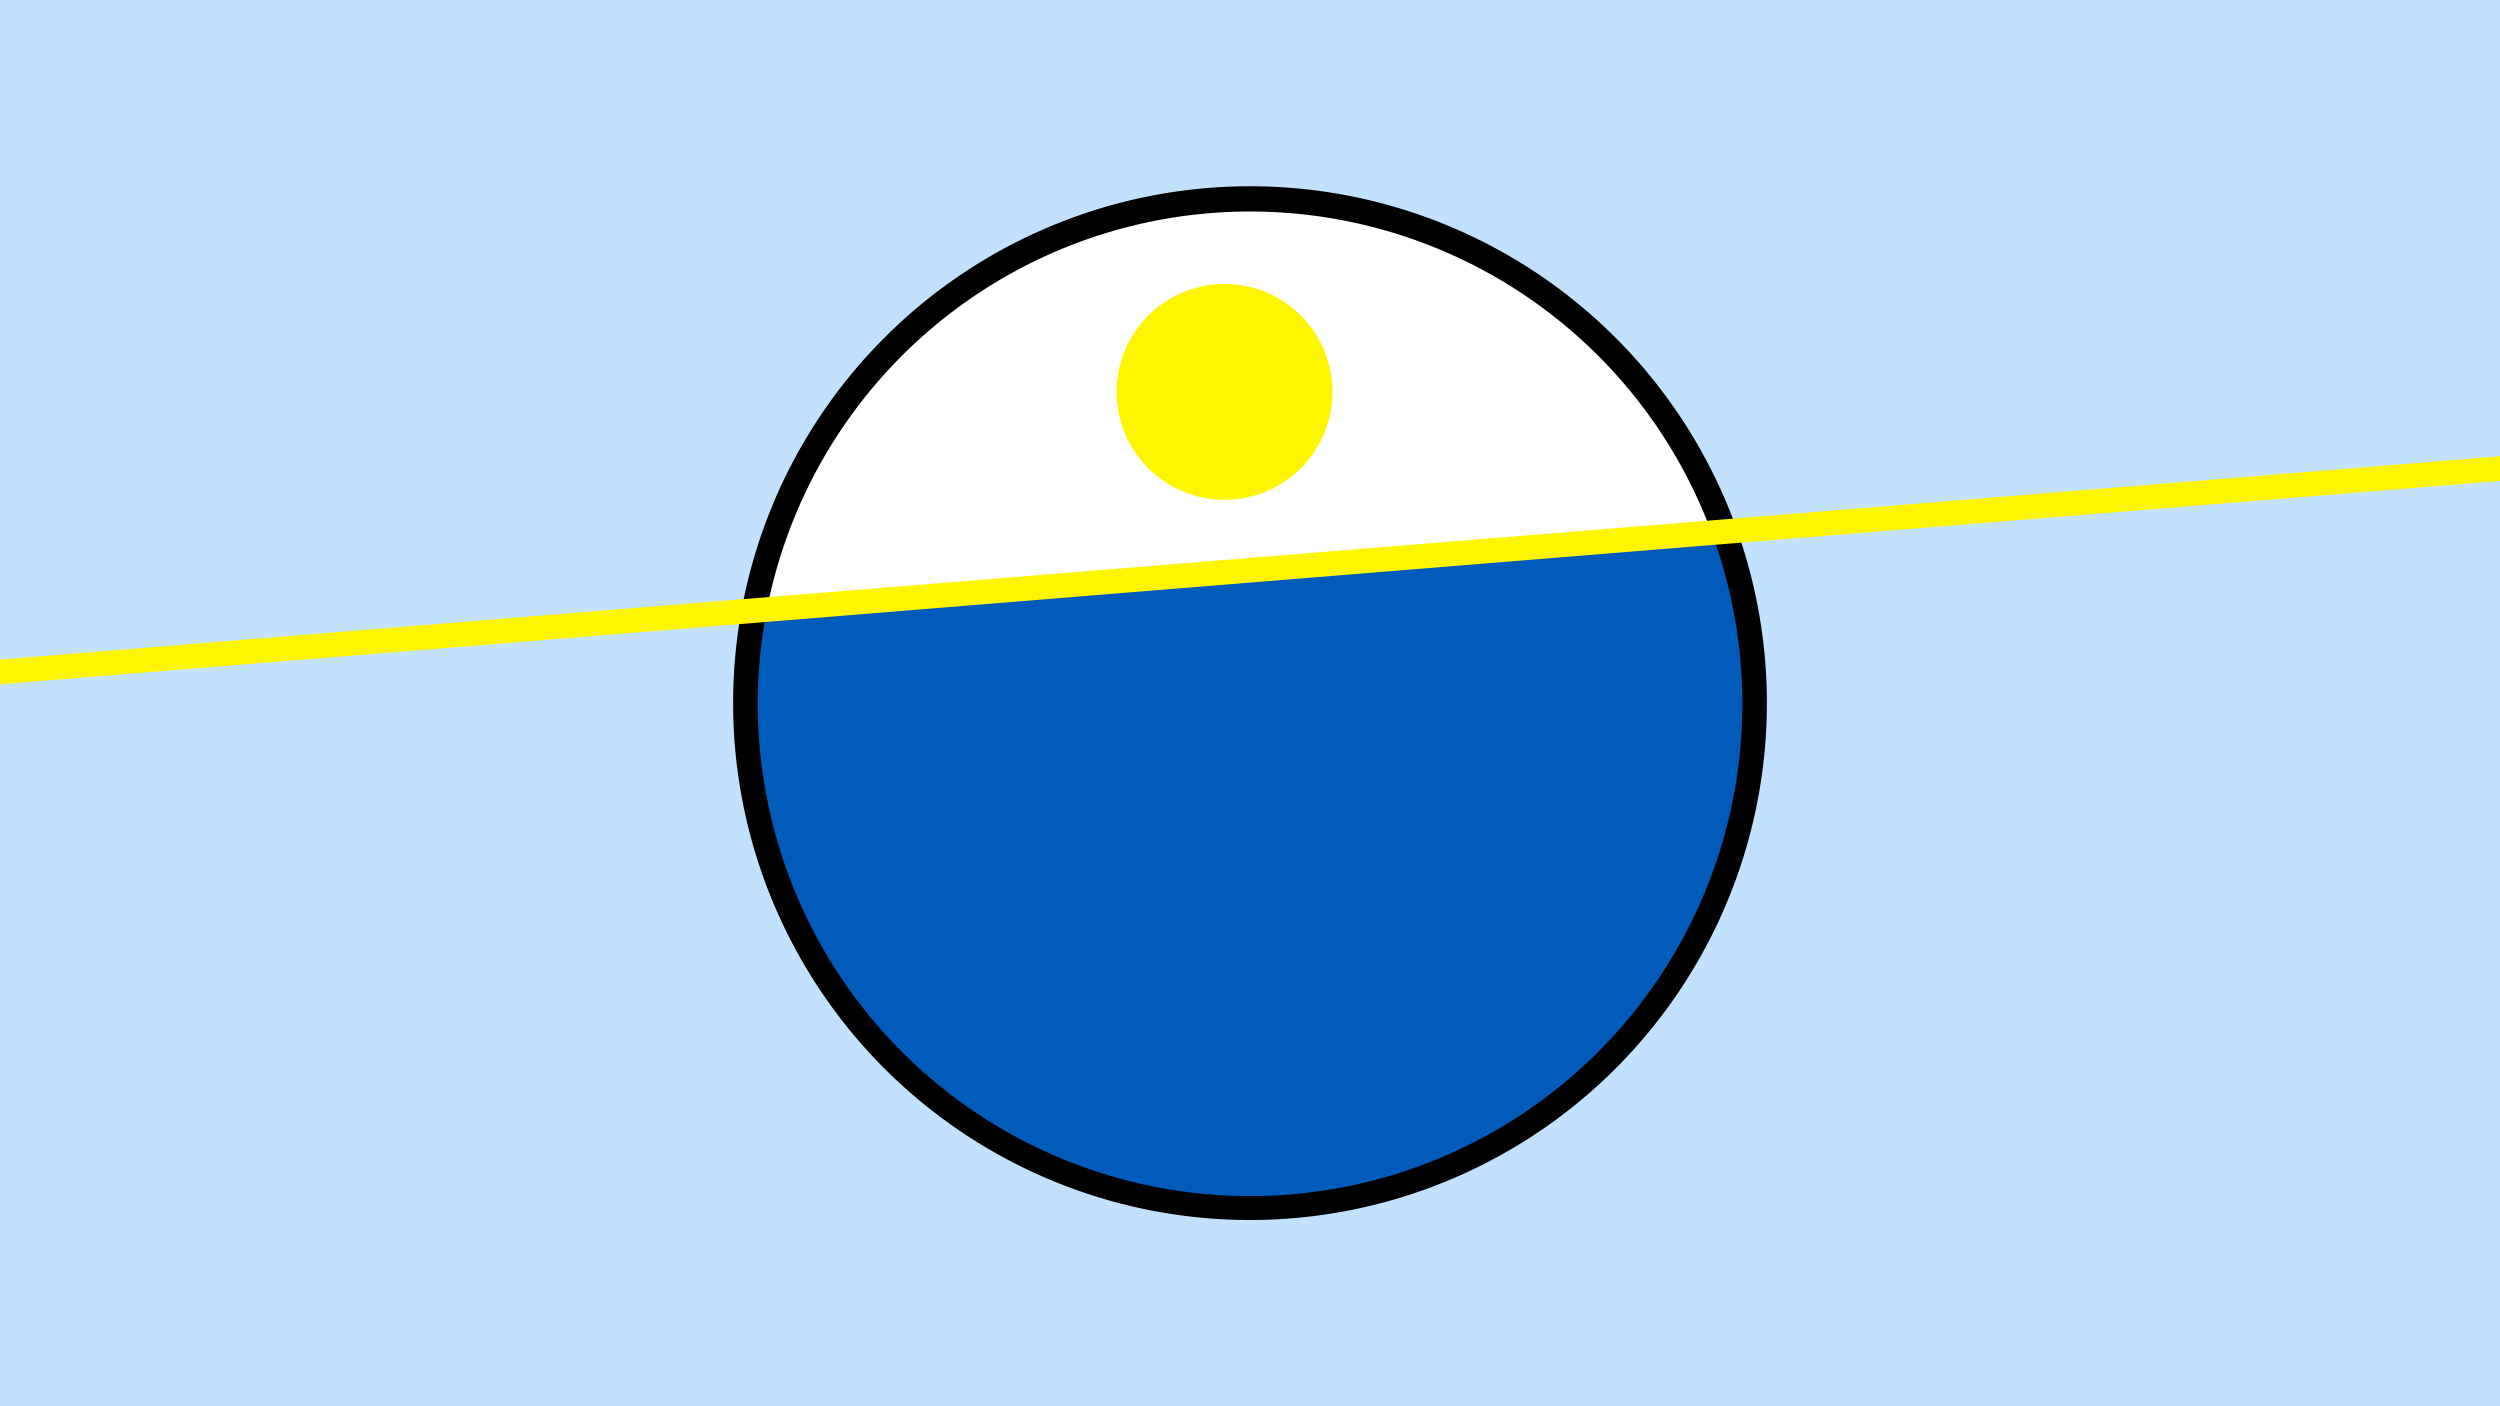 <svg width="1200" height="675" viewBox="-500 -500 1200 675" xmlns="http://www.w3.org/2000/svg"><path d="M-500-500h1200v675h-1200z" fill="#c2e1ff"/><path d="M100 85.6a248.1 248.1 0 1 1 0-496.2 248.1 248.1 0 0 1 0 496.2" fill="undefined"/><path d="M321.6-244.3a236.3 236.3 0 0 0-453.5 36.9z"  fill="#fff" /><path d="M321.6-244.3a236.3 236.3 0 1 1-453.5 36.9z"  fill="#005bbb" /><path d="M87.8-260.1a51.8 51.8 0 1 1 0-103.6 51.8 51.8 0 0 1 0 103.6" fill="#fff500"/><path d="M-510,-176.675L710,-275.9" stroke-width="11.812" stroke="#fff500" /></svg>